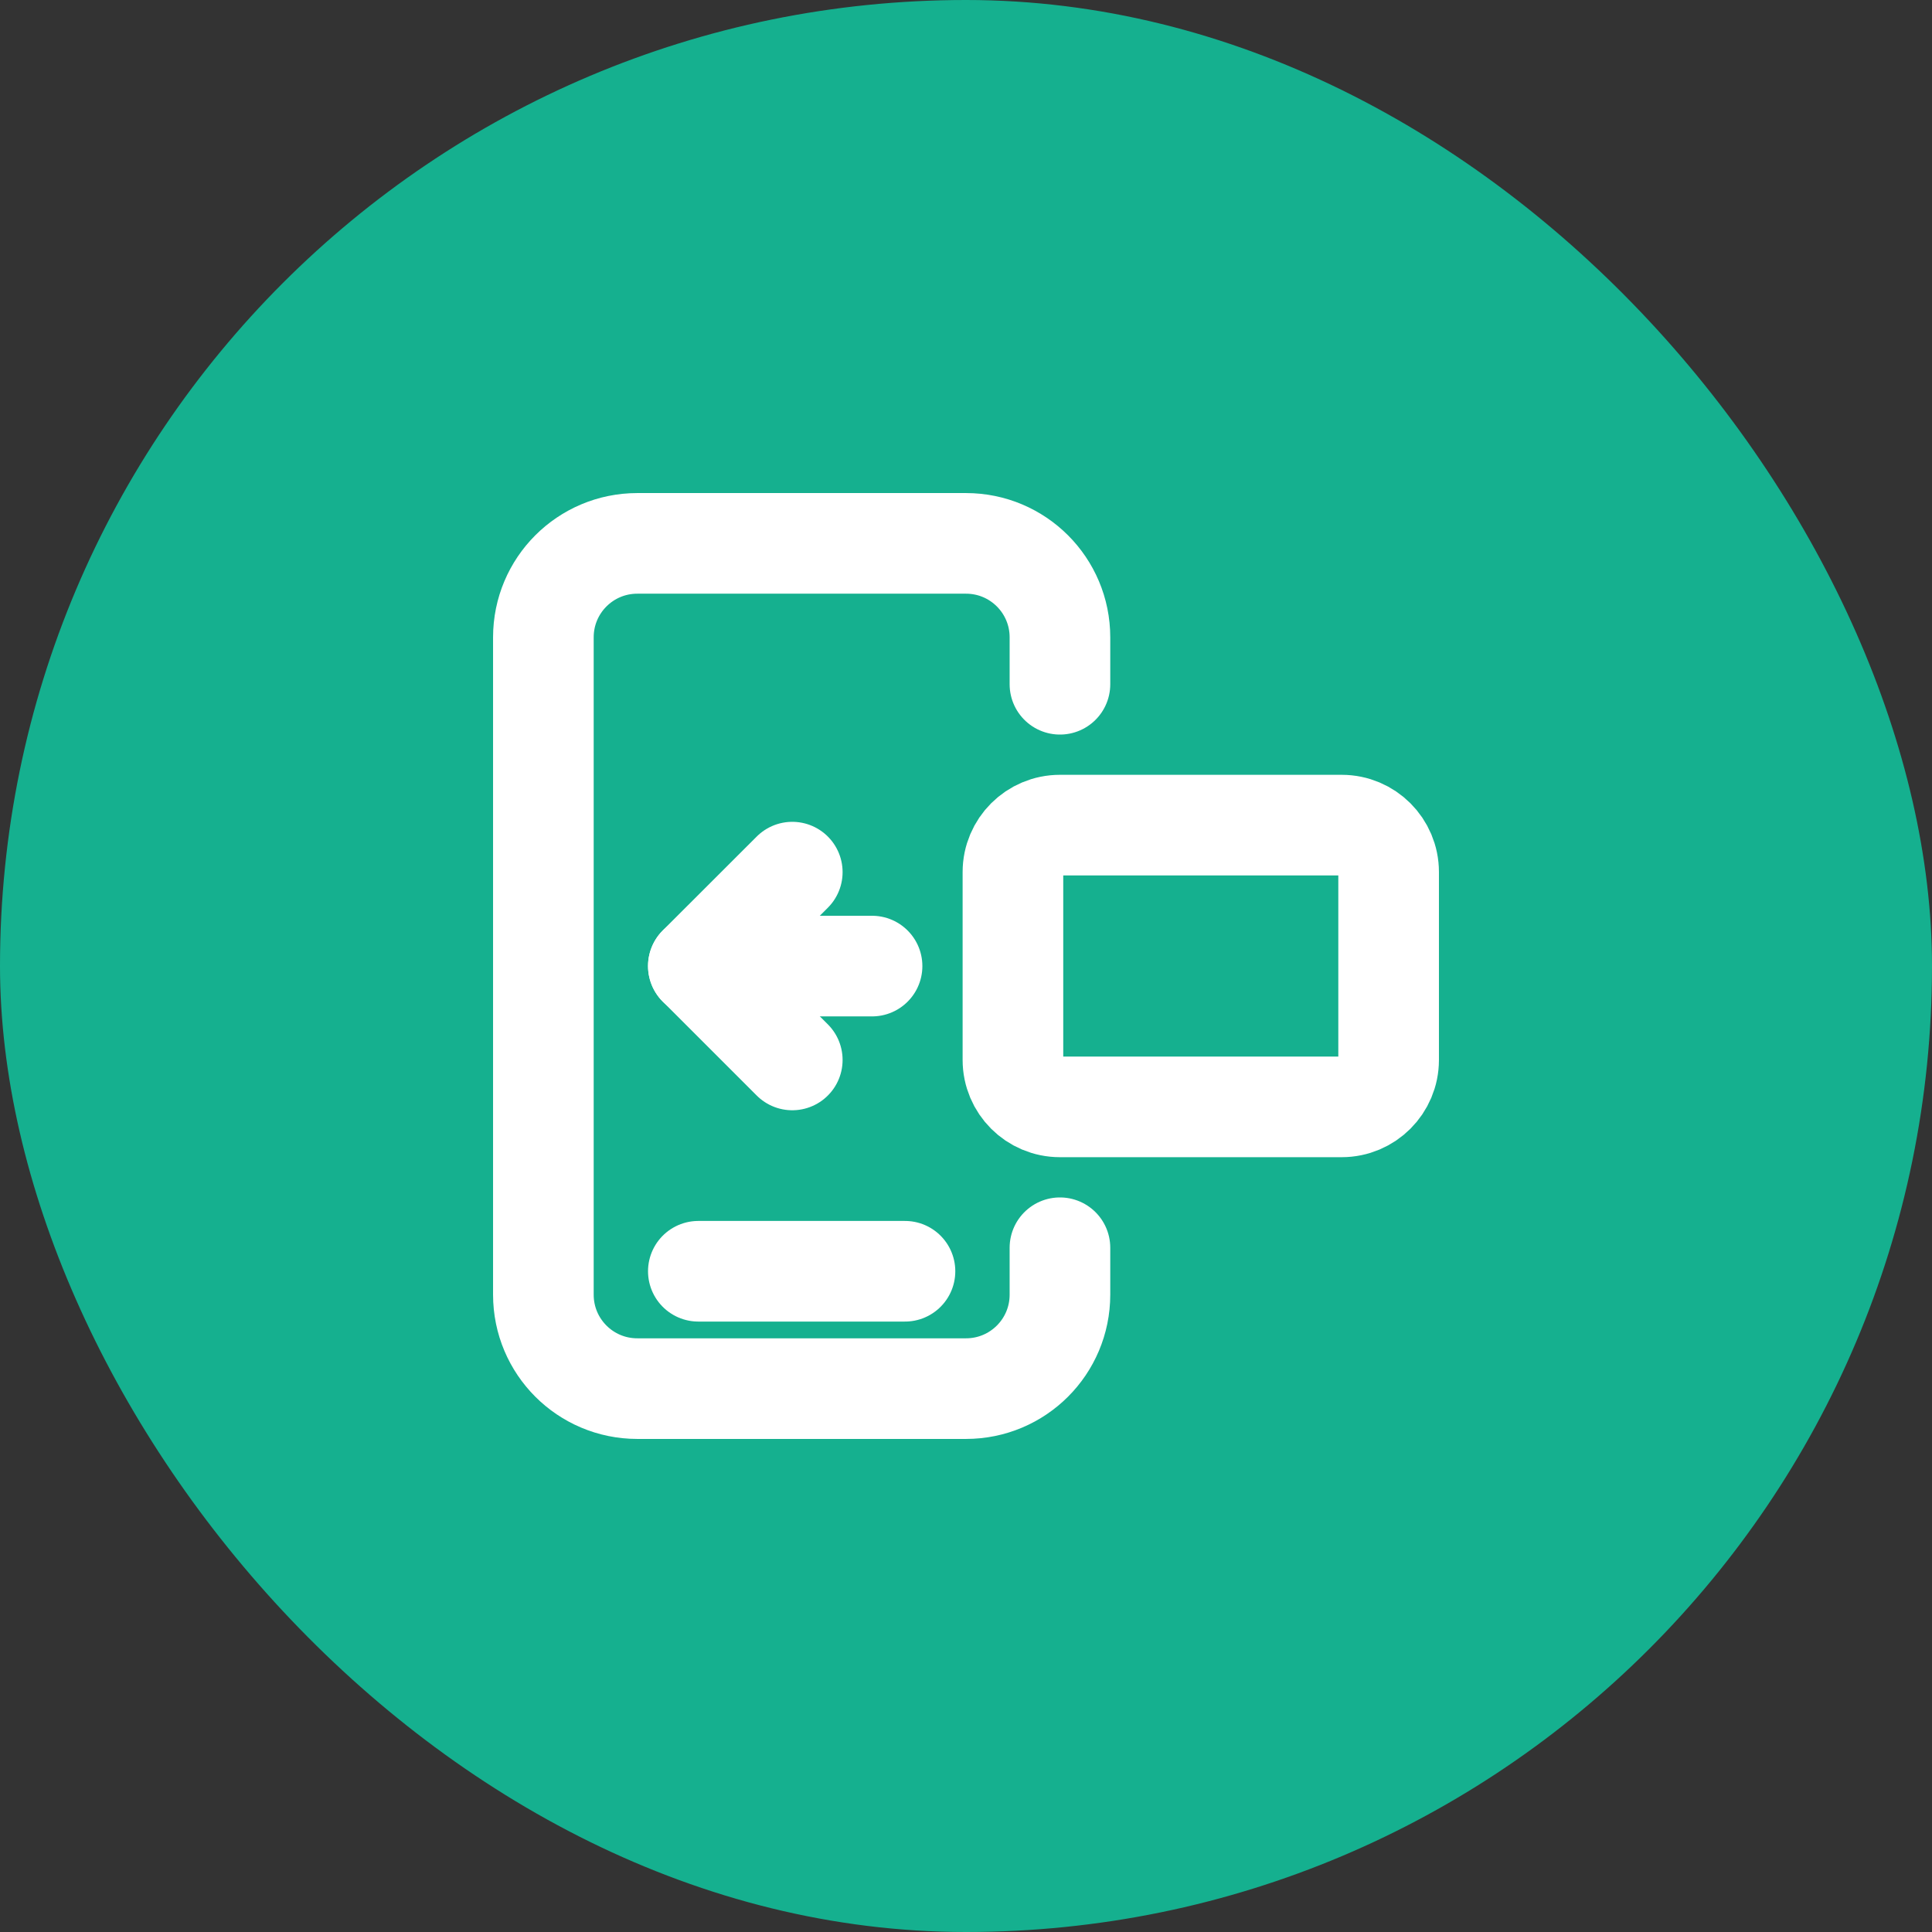 <svg width="24" height="24" viewBox="0 0 24 24" fill="none" xmlns="http://www.w3.org/2000/svg">
<rect x="0" y="0" width="24" height="24" fill="#333333" stroke="none"/>
<rect width="24" height="24" rx="12" fill="#15B08F"/>
<path d="M8.675 15.792H11.242" stroke="white" stroke-width="1.25" stroke-linecap="round" stroke-linejoin="round"/>
<path fill-rule="evenodd" clip-rule="evenodd" d="M13.167 10.25H16.667C16.989 10.25 17.25 10.511 17.25 10.833V13.167C17.25 13.489 16.989 13.75 16.667 13.75H13.167C12.844 13.75 12.583 13.489 12.583 13.167V10.833C12.583 10.511 12.845 10.25 13.167 10.25Z" stroke="white" stroke-width="1.25" stroke-linecap="round" stroke-linejoin="round"/>
<path d="M9.842 13.167L8.675 12L9.842 10.834" stroke="white" stroke-width="1.25" stroke-linecap="round" stroke-linejoin="round"/>
<path d="M8.675 12.001H10.833" stroke="white" stroke-width="1.25" stroke-linecap="round" stroke-linejoin="round"/>
<path d="M13.167 15.5V16.083C13.167 16.728 12.645 17.25 12 17.25H7.917C7.272 17.25 6.75 16.728 6.75 16.083V7.917C6.75 7.272 7.272 6.75 7.917 6.75H12C12.645 6.75 13.167 7.272 13.167 7.917V8.5" stroke="white" stroke-width="1.25" stroke-linecap="round" stroke-linejoin="round"/>
</svg>
